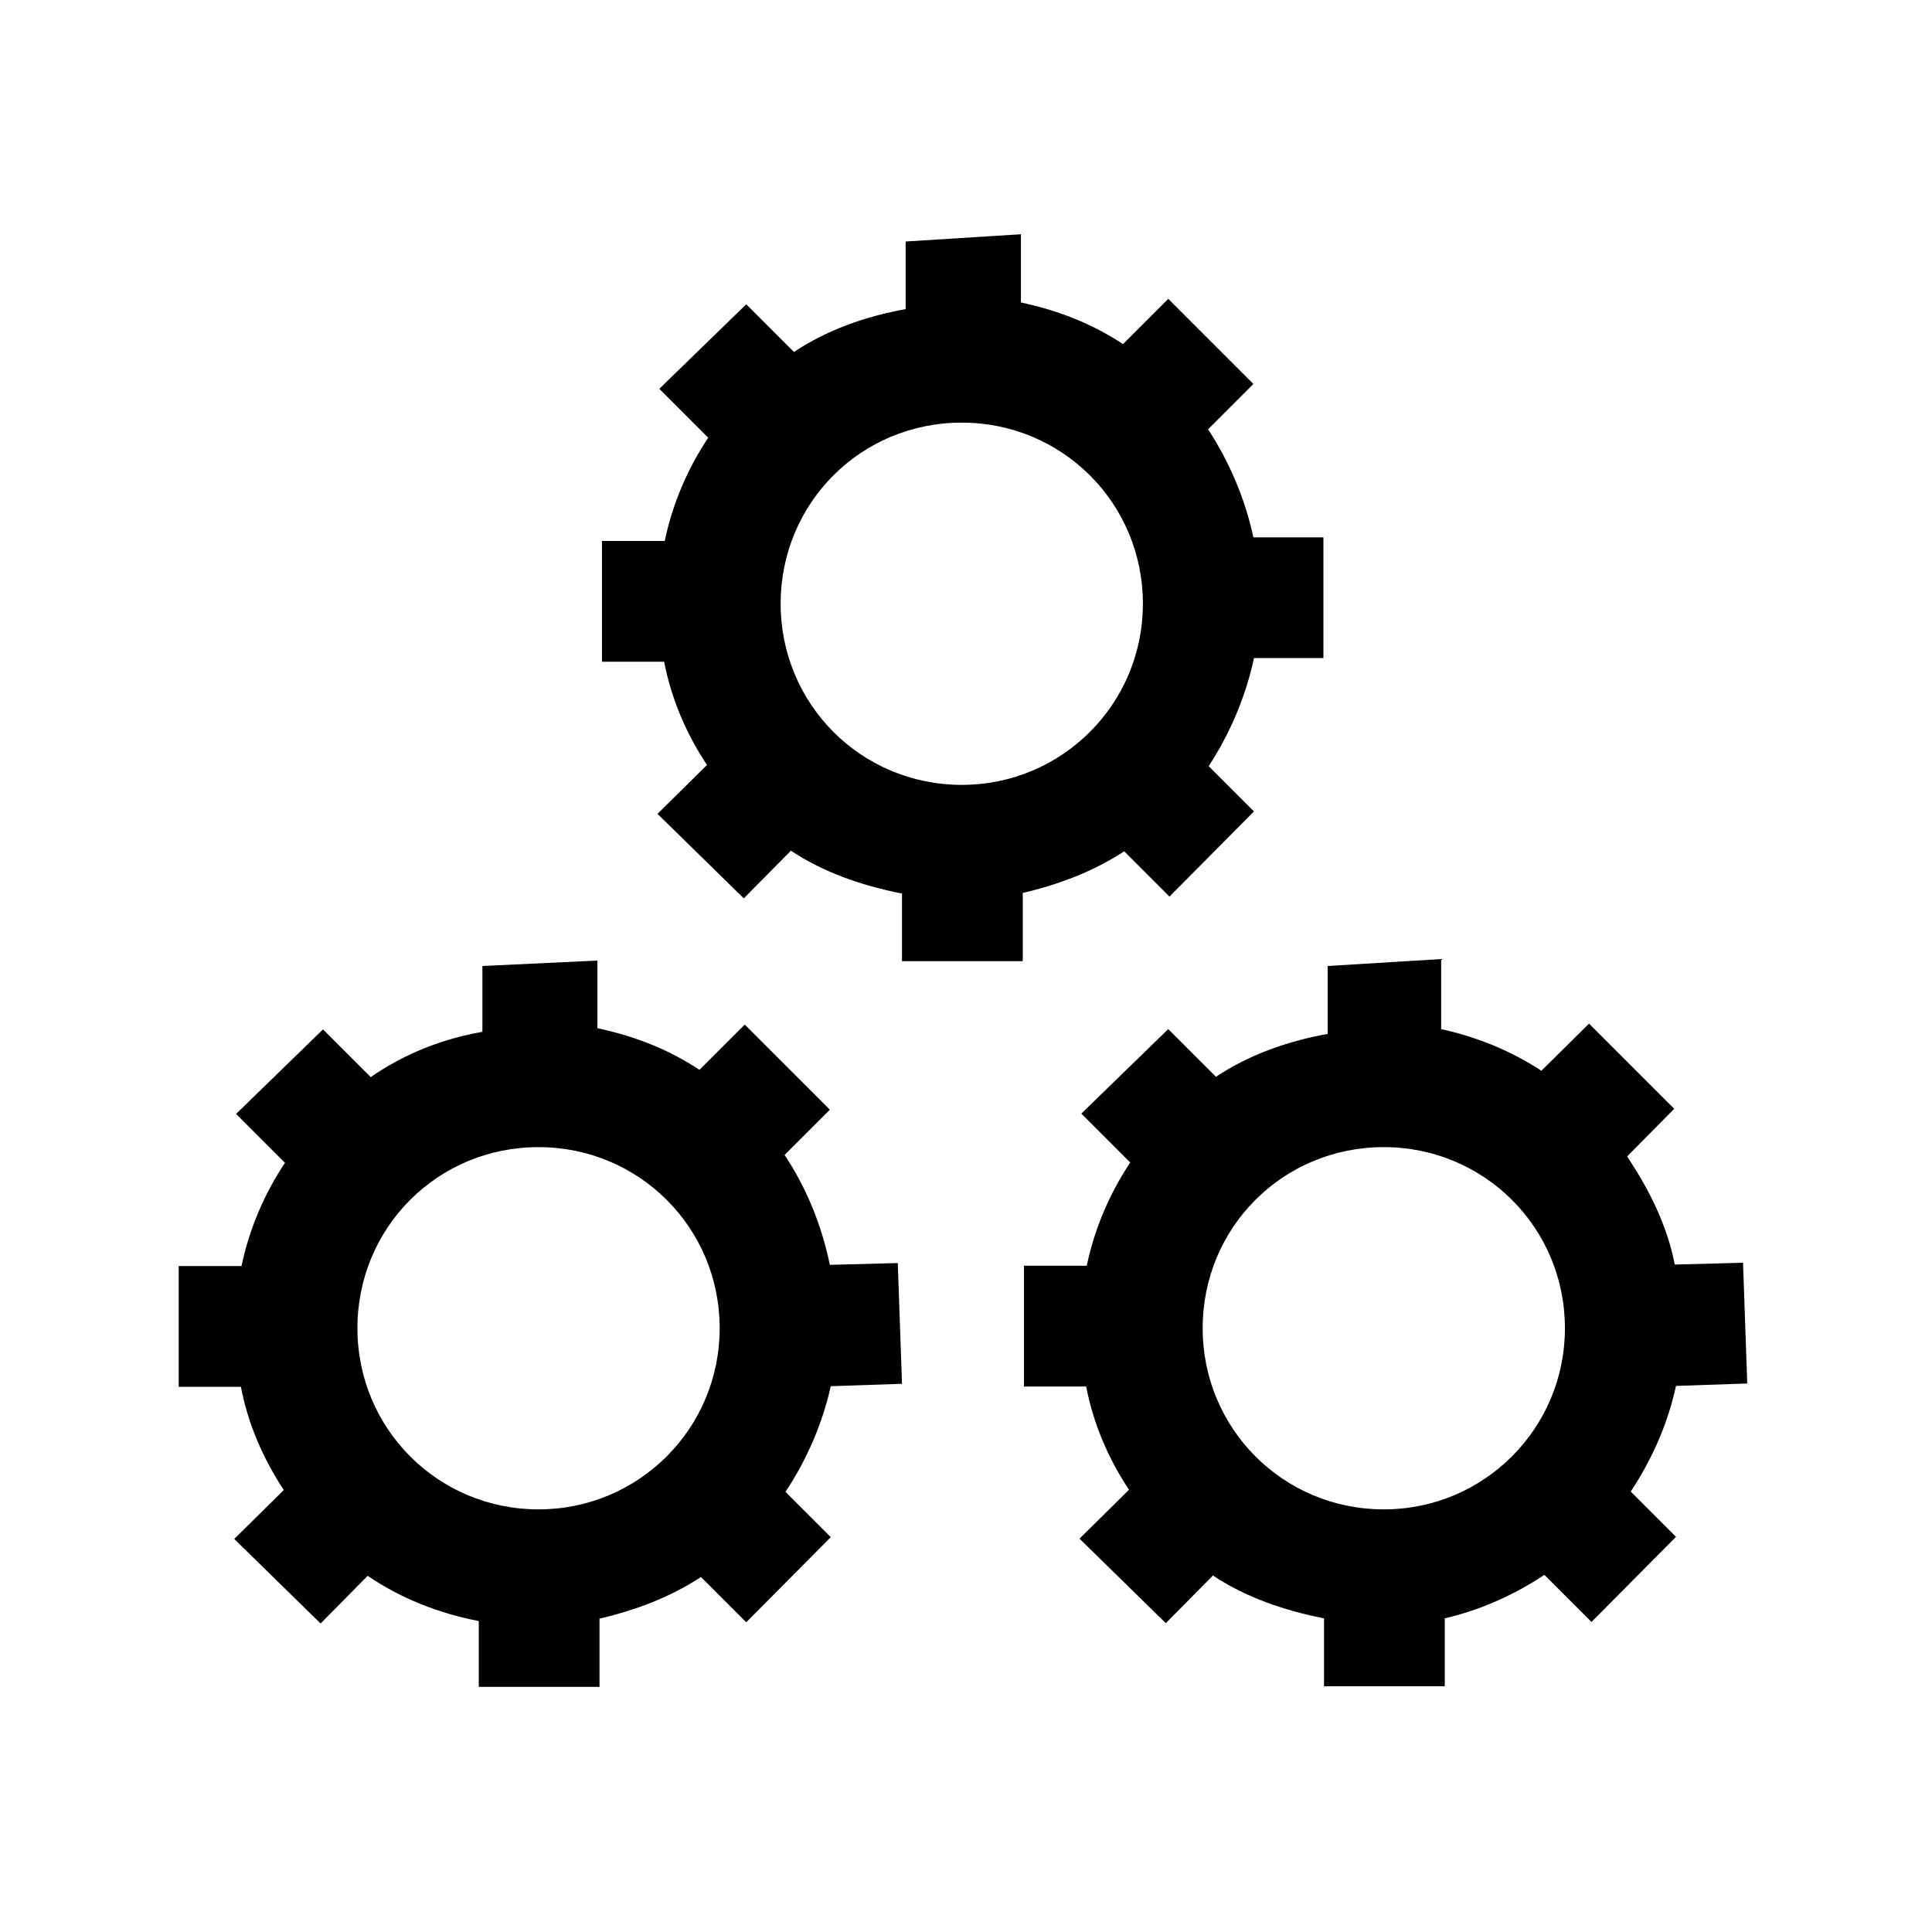 <svg viewBox="0 0 32 32" xmlns="http://www.w3.org/2000/svg"><path d="M15 4v1.12c-.67.12-1.31.35-1.85.71l-.79-.79 -1.44 1.4 .81.81c-.34.51-.59 1.09-.72 1.71H9.97v2H11c.12.62.37 1.2.71 1.71l-.82.81 1.43 1.4 .78-.79c.54.36 1.18.58 1.84.71v1.12h2v-1.13c.6-.14 1.18-.36 1.68-.69l.75.75 1.4-1.41 -.75-.75c.35-.54.61-1.14.75-1.79h1.15v-2h-1.16c-.14-.65-.4-1.25-.75-1.79l.75-.75 -1.41-1.41 -.75.75c-.51-.34-1.08-.56-1.69-.69V3.88Zm.93 3c1.66 0 3 1.33 3 3 0 1.66-1.34 3-3 3 -1.67 0-3-1.34-3-3 0-1.67 1.33-3 3-3Zm-7.94 9v1.09c-.68.12-1.3.37-1.85.75l-.79-.79 -1.44 1.4 .81.81c-.34.51-.59 1.09-.72 1.71H2.96v2h1.03c.12.625.37 1.19.71 1.71l-.82.81 1.43 1.4 .78-.79c.54.37 1.17.62 1.84.75v1.09h2V26.81c.6-.14 1.18-.36 1.68-.69l.75.75 1.4-1.41 -.75-.75c.35-.53.61-1.12.75-1.75l1.18-.04 -.07-2 -1.125.03c-.14-.67-.39-1.28-.75-1.82l.75-.75 -1.41-1.41 -.75.75c-.51-.34-1.08-.56-1.69-.69V15.91Zm14 0v1.125c-.67.12-1.31.35-1.85.71l-.79-.79 -1.44 1.4 .81.81c-.34.51-.59 1.09-.72 1.71h-1.04v2h1.03c.12.62.37 1.2.71 1.71l-.82.81 1.43 1.4 .78-.79c.54.36 1.18.58 1.84.71v1.125h2v-1.125c.6-.14 1.15-.39 1.65-.72l.78.78 1.4-1.41 -.75-.75c.35-.53.61-1.11.75-1.75l1.18-.04 -.07-2 -1.13.03c-.13-.66-.43-1.25-.79-1.79l.78-.79 -1.41-1.41 -.79.78c-.5-.33-1.07-.56-1.66-.69v-1.16ZM8.92 19c1.66 0 3 1.33 3 3 0 1.66-1.34 3-3 3 -1.67 0-3-1.34-3-3 0-1.67 1.33-3 3-3Zm14 0c1.66 0 3 1.33 3 3 0 1.66-1.34 3-3 3 -1.67 0-3-1.34-3-3 0-1.67 1.33-3 3-3Z"/></svg>
